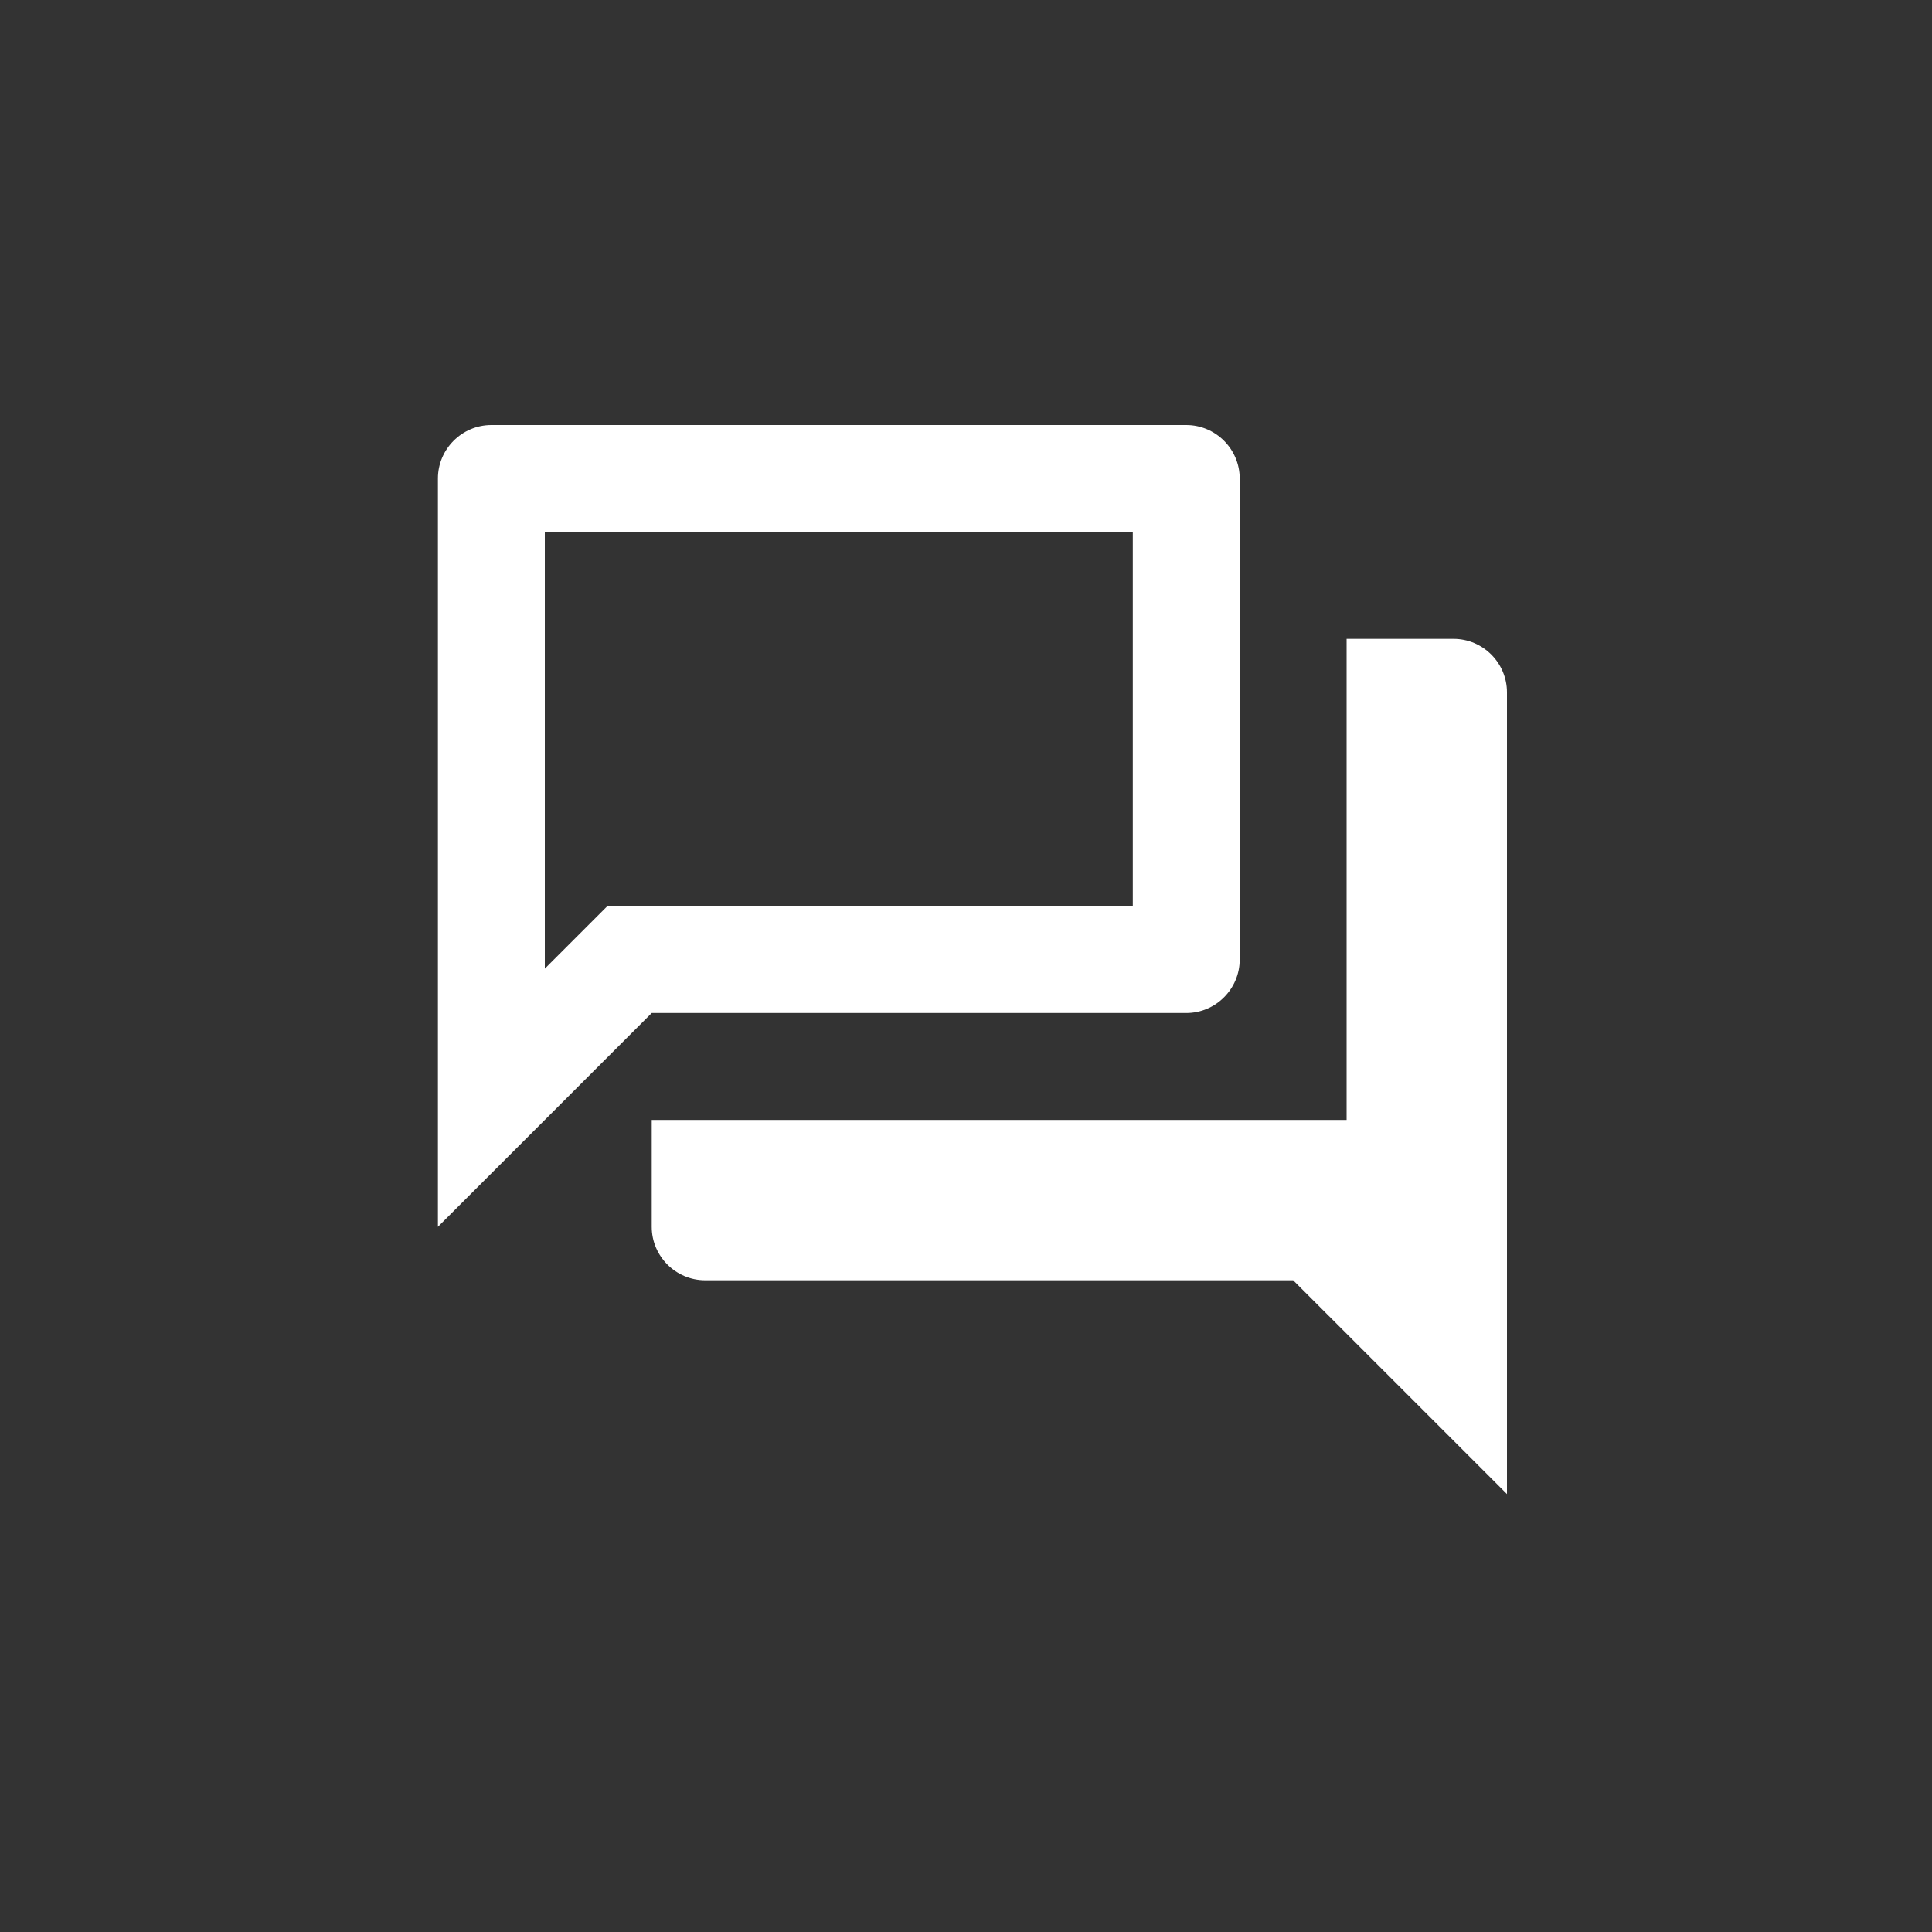 <svg width="150" height="150" viewBox="0 0 150 150" fill="none" xmlns="http://www.w3.org/2000/svg">
<rect x="0" y="0" width="150" height="150" fill="#333333" stroke="none"/>
<path d="M87.95 41.3V70.35H47.156L44.707 72.799L42.3 75.206V41.3H87.95ZM92.1 33H38.15C35.867 33 34 34.867 34 37.15V95.25L50.6 78.65H92.1C94.382 78.65 96.25 76.782 96.25 74.5V37.15C96.25 34.867 94.382 33 92.1 33ZM112.85 49.6H104.55V86.95H50.6V95.25C50.6 97.532 52.468 99.4 54.75 99.4H100.4L117 116V53.75C117 51.468 115.133 49.6 112.85 49.6Z" fill="white"/>
</svg>
